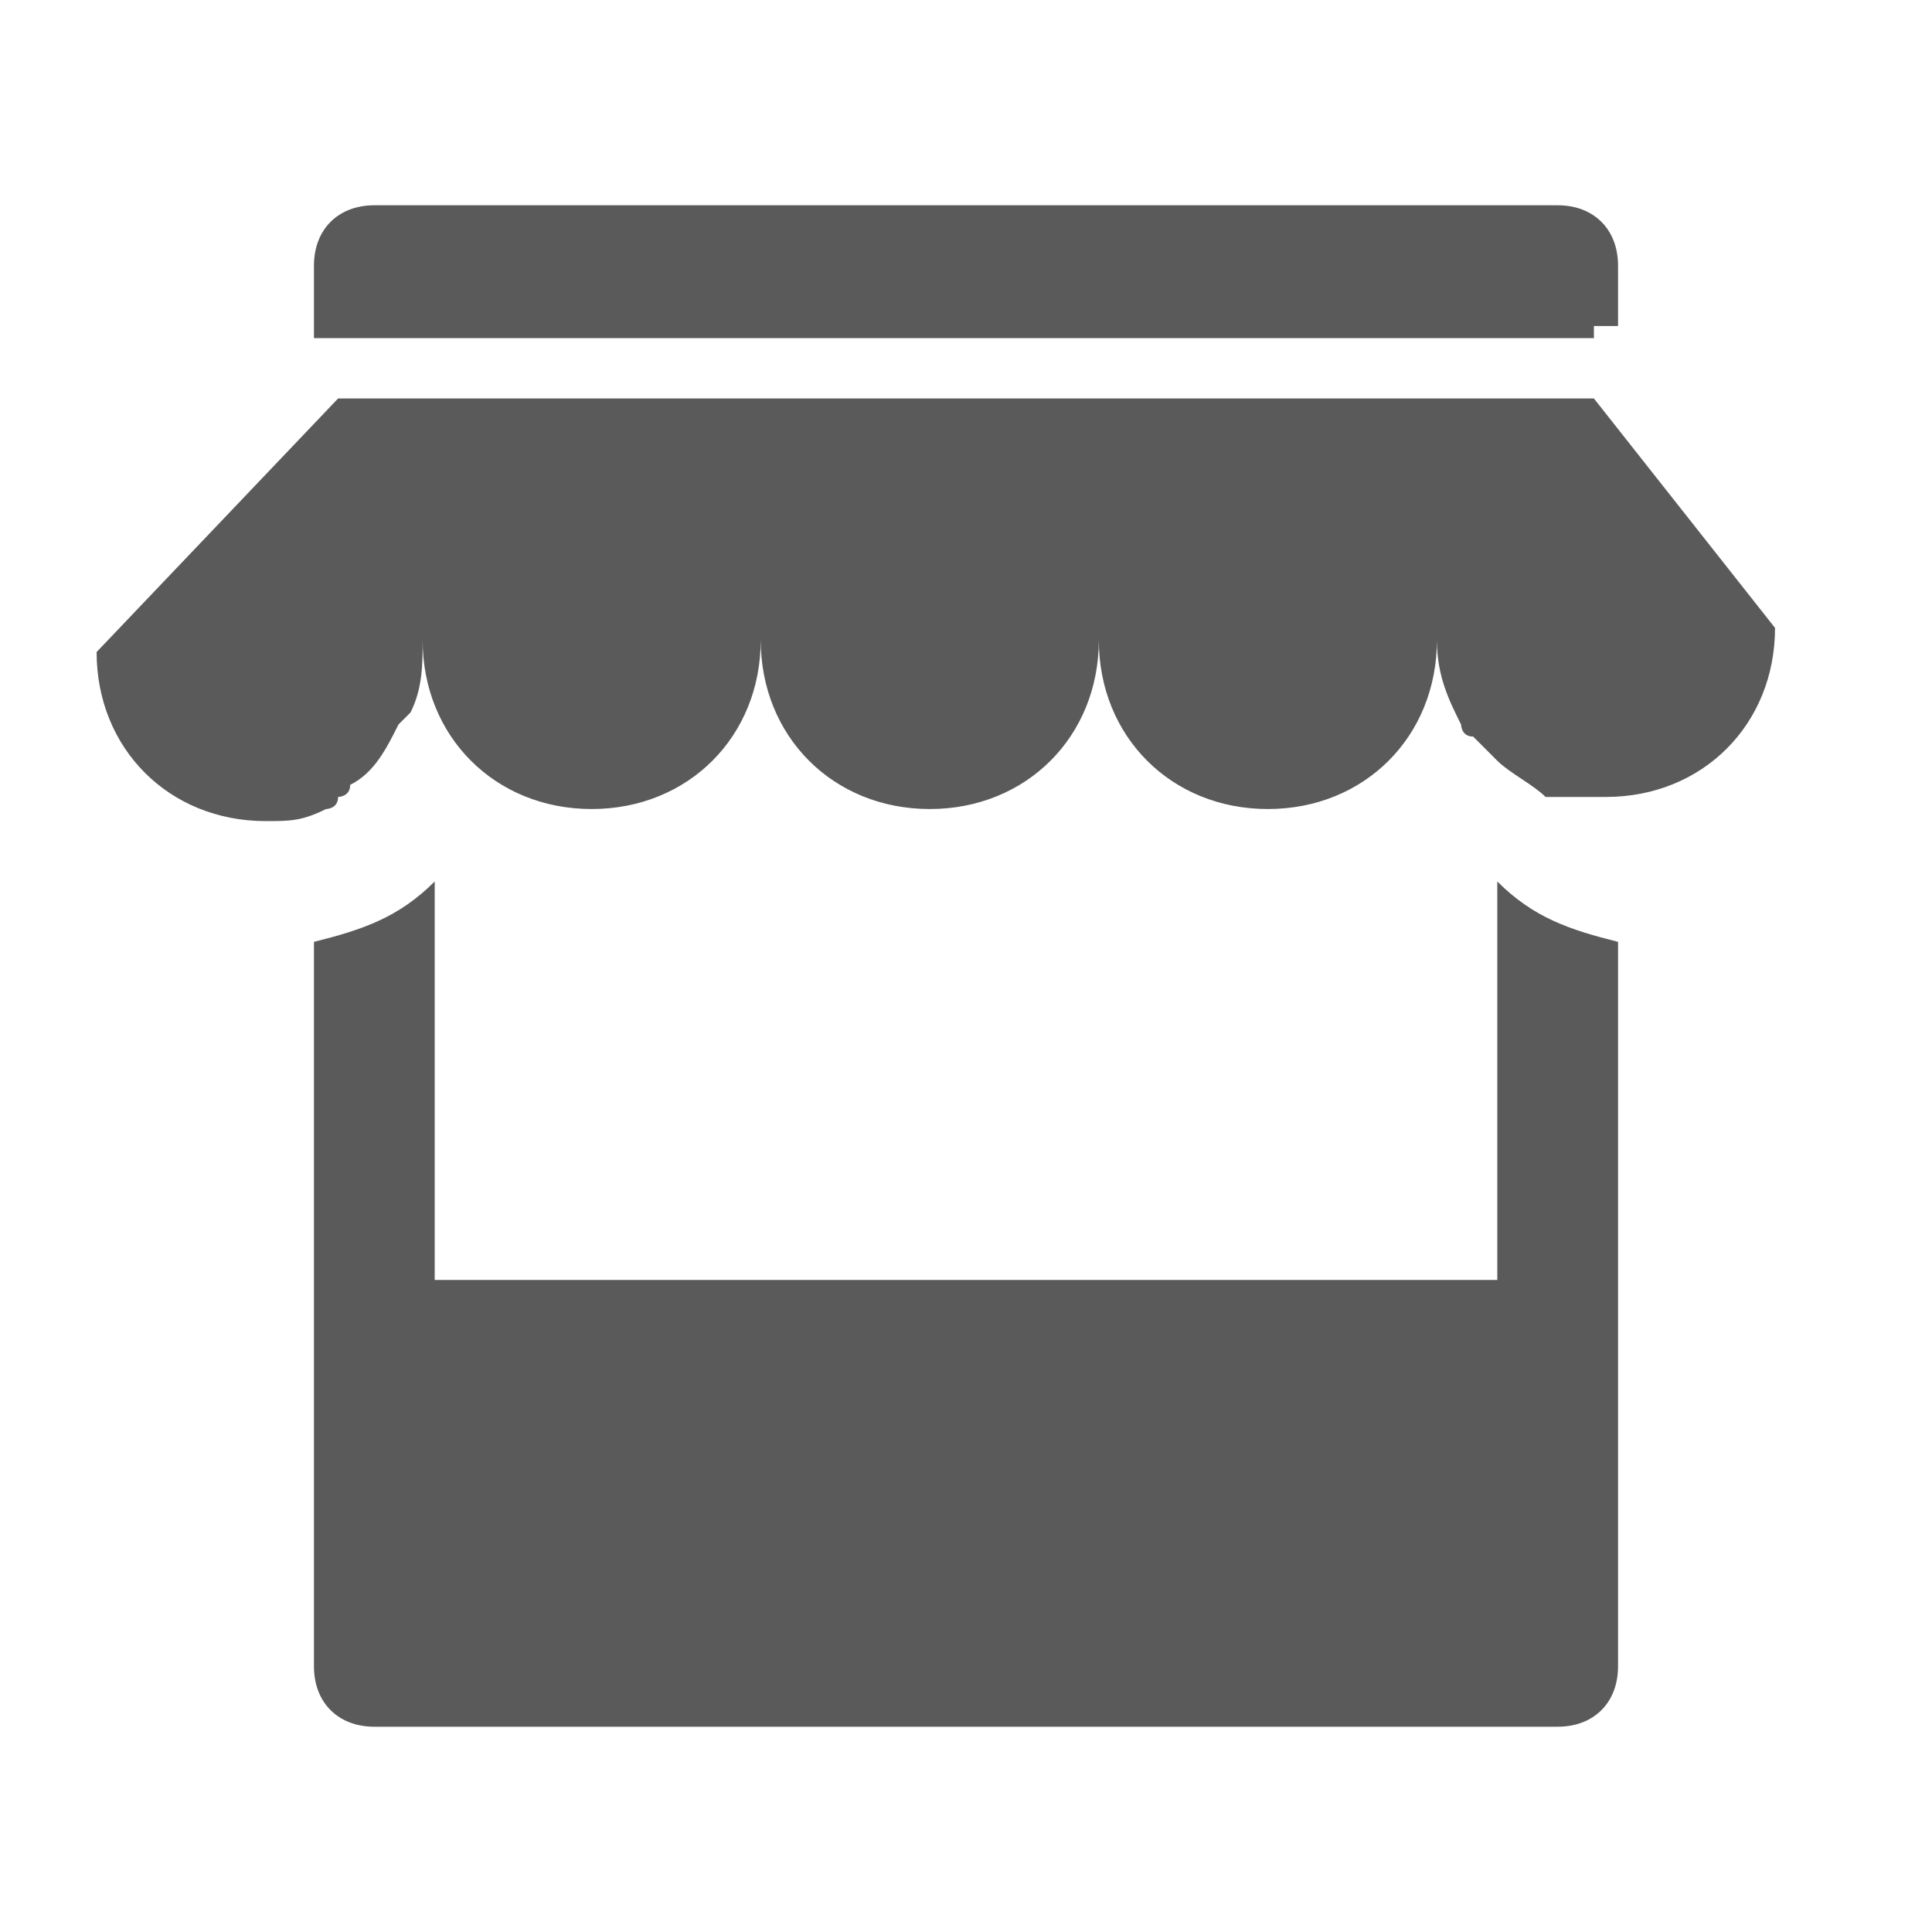 <svg xmlns="http://www.w3.org/2000/svg" viewBox="0 0 16 16"><path fill="#5a5a5a" d="M12.4 10.6H3.6V7.3c-.3.3-.6.4-1 .5v6c0 .3.2.5.5.5h9.8c.3 0 .5-.2.5-.5v-6c-.4-.1-.7-.2-1-.5v3.3zM13.2 2.7h.2v-.5c0-.3-.2-.5-.5-.5H3.1c-.3 0-.5.2-.5.5v.6h10.6zM13.2 3.3H2.8l-2 2.1c0 .8.6 1.4 1.4 1.4.2 0 .3 0 .5-.1 0 0 .1 0 .1-.1 0 0 .1 0 .1-.1.2-.1.3-.3.4-.5l.1-.1c.1-.2.1-.4.1-.6 0 .8.6 1.4 1.4 1.4.8 0 1.4-.6 1.4-1.4 0 .8.6 1.4 1.4 1.4.8 0 1.4-.6 1.4-1.4 0 .8.6 1.4 1.4 1.4.8 0 1.4-.6 1.4-1.4 0 .3.1.5.2.7 0 0 0 .1.1.1l.1.1.1.1c.1.1.3.2.4.3h.5c.8 0 1.4-.6 1.4-1.4l-1.5-1.9z"></path></svg>
